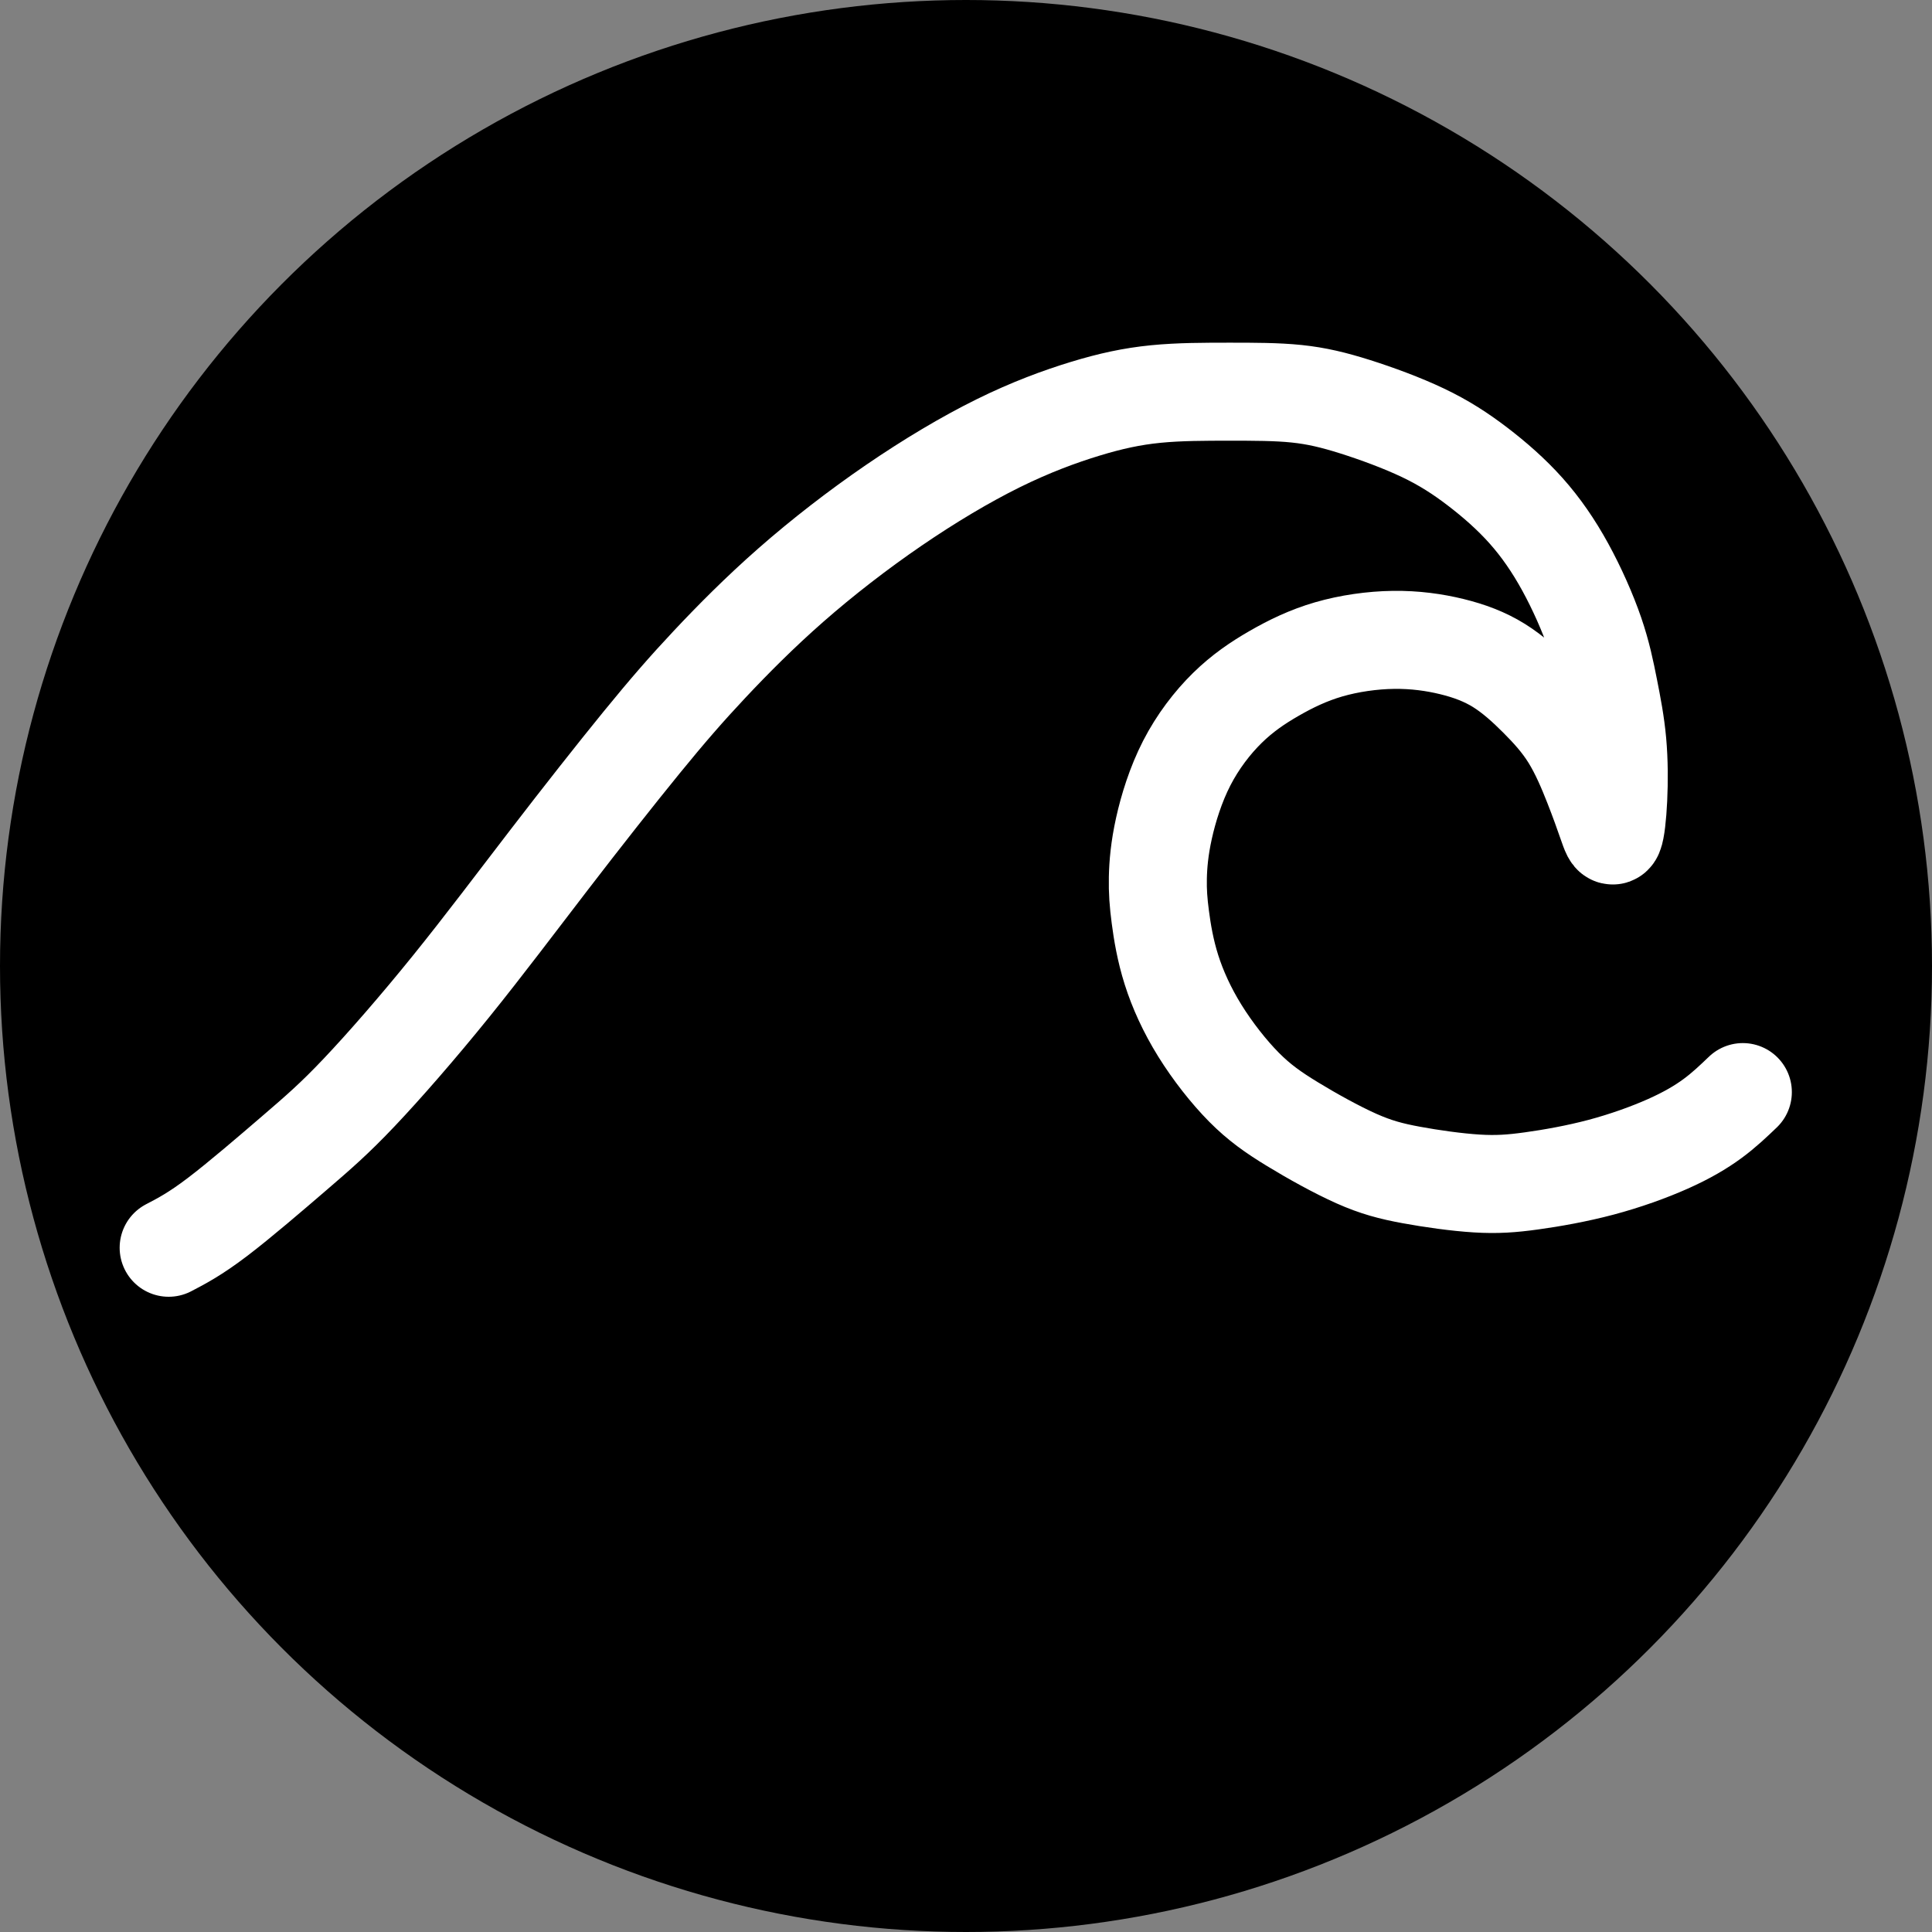 <?xml version="1.0" encoding="UTF-8" standalone="no"?>
<!-- Created with Inkscape (http://www.inkscape.org/) -->

<svg
   xmlns:dc="http://purl.org/dc/elements/1.1/"
   xmlns:cc="http://creativecommons.org/ns#"
   xmlns:rdf="http://www.w3.org/1999/02/22-rdf-syntax-ns#"
   xmlns:svg="http://www.w3.org/2000/svg"
   xmlns="http://www.w3.org/2000/svg"
   xmlns:sodipodi="http://sodipodi.sourceforge.net/DTD/sodipodi-0.dtd"
   xmlns:inkscape="http://www.inkscape.org/namespaces/inkscape"
   width="59.112mm"
   height="59.112mm"
   viewBox="0 0 59.112 59.112"
   version="1.1"
   id="svg8"
   inkscape:version="0.92.4 (5da689c313, 2019-01-14)"
   sodipodi:docname="wave_favicon.svg"
   inkscape:export-filename="D:\Dropbox\Professional\Website\wave_favicon.png"
   inkscape:export-xdpi="299.93073"
   inkscape:export-ydpi="299.93073">
  <rect x="0" y="0" width="59.112" height="59.112" fill="#808080" stroke="none"/>
  <defs
     id="defs2">
    <inkscape:path-effect
       effect="bspline"
       id="path-effect4547"
       is_visible="true"
       weight="33.333"
       steps="2"
       helper_size="0"
       apply_no_weight="true"
       apply_with_weight="true"
       only_selected="false" />
    <inkscape:path-effect
       only_selected="false"
       apply_with_weight="true"
       apply_no_weight="true"
       helper_size="0"
       steps="2"
       weight="33.333"
       is_visible="true"
       id="path-effect4543"
       effect="bspline" />
    <inkscape:path-effect
       effect="bspline"
       id="path-effect4539"
       is_visible="true"
       weight="33.333"
       steps="2"
       helper_size="0"
       apply_no_weight="true"
       apply_with_weight="true"
       only_selected="false" />
    <inkscape:path-effect
       effect="bspline"
       id="path-effect4524"
       is_visible="true"
       weight="33.333"
       steps="2"
       helper_size="0"
       apply_no_weight="true"
       apply_with_weight="true"
       only_selected="false" />
    <inkscape:path-effect
       effect="bspline"
       id="path-effect4520"
       is_visible="true"
       weight="33.333"
       steps="2"
       helper_size="0"
       apply_no_weight="true"
       apply_with_weight="true"
       only_selected="false" />
  </defs>
  <sodipodi:namedview
     id="base"
     pagecolor="#ffffff"
     bordercolor="#666666"
     borderopacity="1.0"
     inkscape:pageopacity="0.0"
     inkscape:pageshadow="2"
     inkscape:zoom="2.1324673"
     inkscape:cx="190.5017"
     inkscape:cy="83.75181"
     inkscape:document-units="mm"
     inkscape:current-layer="layer1"
     showgrid="false"
     fit-margin-top="0"
     fit-margin-left="0"
     fit-margin-right="0"
     fit-margin-bottom="0"
     inkscape:window-width="1920"
     inkscape:window-height="1001"
     inkscape:window-x="-9"
     inkscape:window-y="-9"
     inkscape:window-maximized="1" />
  <g
     inkscape:label="Layer 1"
     inkscape:groupmode="layer"
     id="layer1"
     transform="translate(-19.956,-79.59)">
    <circle
       style="opacity:1;fill:#000000;fill-opacity:1;stroke:none;stroke-width:0.888;stroke-linecap:round;stroke-miterlimit:4;stroke-dasharray:none;stroke-dashoffset:0;stroke-opacity:1"
       id="path827"
       cx="49.512"
       cy="109.146"
       r="29.556" />
    <g
       style="stroke:#ffffff;stroke-width:3.967;stroke-miterlimit:4;stroke-dasharray:none;stroke-opacity:1"
       transform="matrix(0.756,0,0,0.756,13.397,25.152)"
       id="g823">
      <path
         sodipodi:nodetypes="ccccccccccccccccccccccccccccccccccccccccccccccccccc"
         style="fill:none;stroke:#ffffff;stroke-width:3.967;stroke-linecap:round;stroke-linejoin:miter;stroke-miterlimit:4;stroke-dasharray:none;stroke-opacity:1"
         d="m 15.502,122.506 c 0.535,-0.279 1.069,-0.557 1.971,-1.242 0.902,-0.685 2.172,-1.777 3.13,-2.601 0.958,-0.824 1.604,-1.381 2.611,-2.444 1.008,-1.063 2.378,-2.634 3.714,-4.288 1.336,-1.654 2.639,-3.391 3.966,-5.117 1.326,-1.726 2.694,-3.463 3.752,-4.761 1.058,-1.297 1.815,-2.166 2.745,-3.157 0.93,-0.991 2.033,-2.105 3.302,-3.218 1.269,-1.113 2.706,-2.227 4.154,-3.218 1.448,-0.991 2.907,-1.86 4.224,-2.511 1.318,-0.651 2.502,-1.086 3.526,-1.398 1.024,-0.312 1.893,-0.501 2.851,-0.596 0.958,-0.095 2.005,-0.095 2.99,-0.095 0.985,0 1.91,0 2.717,0.084 0.807,0.084 1.498,0.251 2.361,0.523 0.863,0.273 1.899,0.652 2.751,1.058 0.852,0.406 1.52,0.841 2.199,1.359 0.679,0.518 1.37,1.119 1.971,1.793 0.601,0.674 1.114,1.42 1.586,2.28 0.472,0.86 0.909,1.846 1.196,2.682 0.287,0.837 0.428,1.53 0.567,2.232 0.139,0.702 0.277,1.411 0.346,2.178 0.069,0.767 0.069,1.591 0.036,2.287 -0.033,0.696 -0.1,1.264 -0.173,1.431 -0.072,0.167 -0.15,-0.067 -0.286,-0.456 -0.135,-0.389 -0.321,-0.914 -0.567,-1.539 -0.246,-0.626 -0.545,-1.334 -0.918,-1.936 -0.373,-0.601 -0.819,-1.091 -1.303,-1.576 -0.484,-0.484 -1.008,-0.963 -1.581,-1.32 -0.573,-0.356 -1.197,-0.59 -1.904,-0.763 -0.707,-0.173 -1.498,-0.284 -2.361,-0.273 -0.863,0.011 -1.798,0.145 -2.623,0.384 -0.824,0.239 -1.537,0.585 -2.208,0.971 -0.671,0.386 -1.289,0.806 -1.896,1.401 -0.607,0.596 -1.197,1.364 -1.643,2.233 -0.446,0.869 -0.746,1.837 -0.924,2.645 -0.178,0.807 -0.234,1.453 -0.245,1.999 -0.011,0.546 0.022,0.991 0.1,1.587 0.078,0.596 0.2,1.342 0.451,2.133 0.251,0.791 0.629,1.626 1.147,2.461 0.518,0.835 1.175,1.67 1.787,2.289 0.613,0.618 1.18,1.019 1.966,1.498 0.785,0.479 1.787,1.036 2.584,1.391 0.797,0.355 1.408,0.514 2.221,0.664 0.813,0.15 1.838,0.295 2.651,0.345 0.813,0.05 1.414,0.006 2.222,-0.106 0.807,-0.111 1.821,-0.29 2.806,-0.551 0.985,-0.262 1.943,-0.607 2.706,-0.947 0.763,-0.34 1.331,-0.674 1.804,-1.022 0.473,-0.348 0.852,-0.711 1.23,-1.073"
         id="path821"
         inkscape:connector-curvature="0"
         inkscape:path-effect="#path-effect4539"
         inkscape:original-d="m 15.501633,122.50641 c 0.534803,-0.27867 1.069342,-0.55708 1.603617,-0.83522 1.269043,-1.09097 2.539325,-2.18297 3.80859,-3.27405 0.646022,-0.55696 1.292068,-1.11389 1.937704,-1.67044 1.369422,-1.56978 2.739777,-3.14068 4.10927,-4.71062 1.302969,-1.73721 2.606143,-3.47477 3.908816,-5.21176 1.336384,-1.72609 2.717504,-3.45249 4.075862,-5.17835 0.757398,-0.86874 1.514789,-1.737513 2.271789,-2.605873 1.102394,-1.113528 2.205238,-2.227511 3.307461,-3.34087 1.436494,-1.113621 2.873412,-2.227511 4.309721,-3.34087 1.458812,-0.868712 2.917957,-1.737516 4.376539,-2.605878 1.180452,-0.42335 2.361144,-0.868889 3.541321,-1.302938 0.868656,-0.189529 1.737516,-0.378897 2.605878,-0.567947 1.0467,-2.65e-4 2.093876,-2.65e-4 3.140417,0 0.924337,-2.65e-4 1.848879,-2.65e-4 2.77292,0 0.690515,0.16673 1.381157,0.333822 2.071338,0.501129 1.035651,0.378264 2.071606,0.756999 3.10701,1.135896 0.668343,0.433985 1.336612,0.868362 2.004521,1.30294 0.690644,0.601033 1.381156,1.202447 2.071338,1.804067 0.512516,0.745842 1.024797,1.491991 1.5368,2.238383 0.445749,0.968661 0.868892,1.959713 1.302938,2.939965 0.14092,0.693602 0.281385,1.387032 0.421626,2.081438 0.138263,0.709248 0.276094,1.418428 0.413593,2.128058 2.64e-4,0.82409 2.64e-4,1.6479 0,2.47224 -0.06658,0.56787 -0.133372,1.13563 -0.200451,1.70385 -0.07773,-0.23425 -0.155644,-0.46799 -0.233863,-0.70159 -0.188923,-0.54557 -0.378367,-1.06934 -0.567947,-1.60361 -0.311462,-0.71278 -0.601091,-1.42571 -0.902036,-2.13816 -0.445103,-0.49017 -0.890632,-0.98025 -1.336347,-1.46998 -0.523123,-0.479113 -1.04654,-0.957982 -1.570206,-1.436577 -0.62338,-0.234129 -1.246995,-0.467987 -1.870888,-0.701582 -0.790593,-0.111652 -1.581081,-0.222988 -2.372018,-0.334087 -0.935443,0.133408 -1.87062,0.267004 -2.80633,0.400905 -0.712679,0.345067 -1.425173,0.690181 -2.138156,1.035669 -0.623641,0.434242 -1.246992,0.846092 -1.870887,1.269532 -0.590243,0.76851 -1.180174,1.53653 -1.770661,2.3052 -0.300527,0.96896 -0.601091,1.93744 -0.902033,2.90655 -0.05543,0.64585 -0.111098,1.29154 -0.167045,1.93771 0.03369,0.44538 0.06708,0.89063 0.100227,1.33635 0.12283,0.74627 0.245261,1.49199 0.367496,2.23838 0.379005,0.83519 0.757528,1.67017 1.135896,2.50565 0.657397,0.83507 1.314339,1.67017 1.971111,2.50565 0.568238,0.40066 1.136161,0.80154 1.703845,1.20271 1.002433,0.5565 2.004785,1.11336 3.006781,1.67044 0.590434,0.15563 1.202978,0.31155 1.804069,0.46772 1.024485,0.14446 2.04933,0.28928 3.073601,0.43431 0.601488,-0.0448 1.202976,-0.0893 1.80407,-0.13363 1.013185,-0.17836 2.027057,-0.35663 3.040189,-0.53454 0.957697,-0.34538 1.915697,-0.69071 2.873148,-1.03567 0.568023,-0.33424 1.13616,-0.66844 1.703842,-1.00226 0.378678,-0.36255 0.757515,-0.72524 1.135896,-1.08747" />
    </g>
  </g>
</svg>
